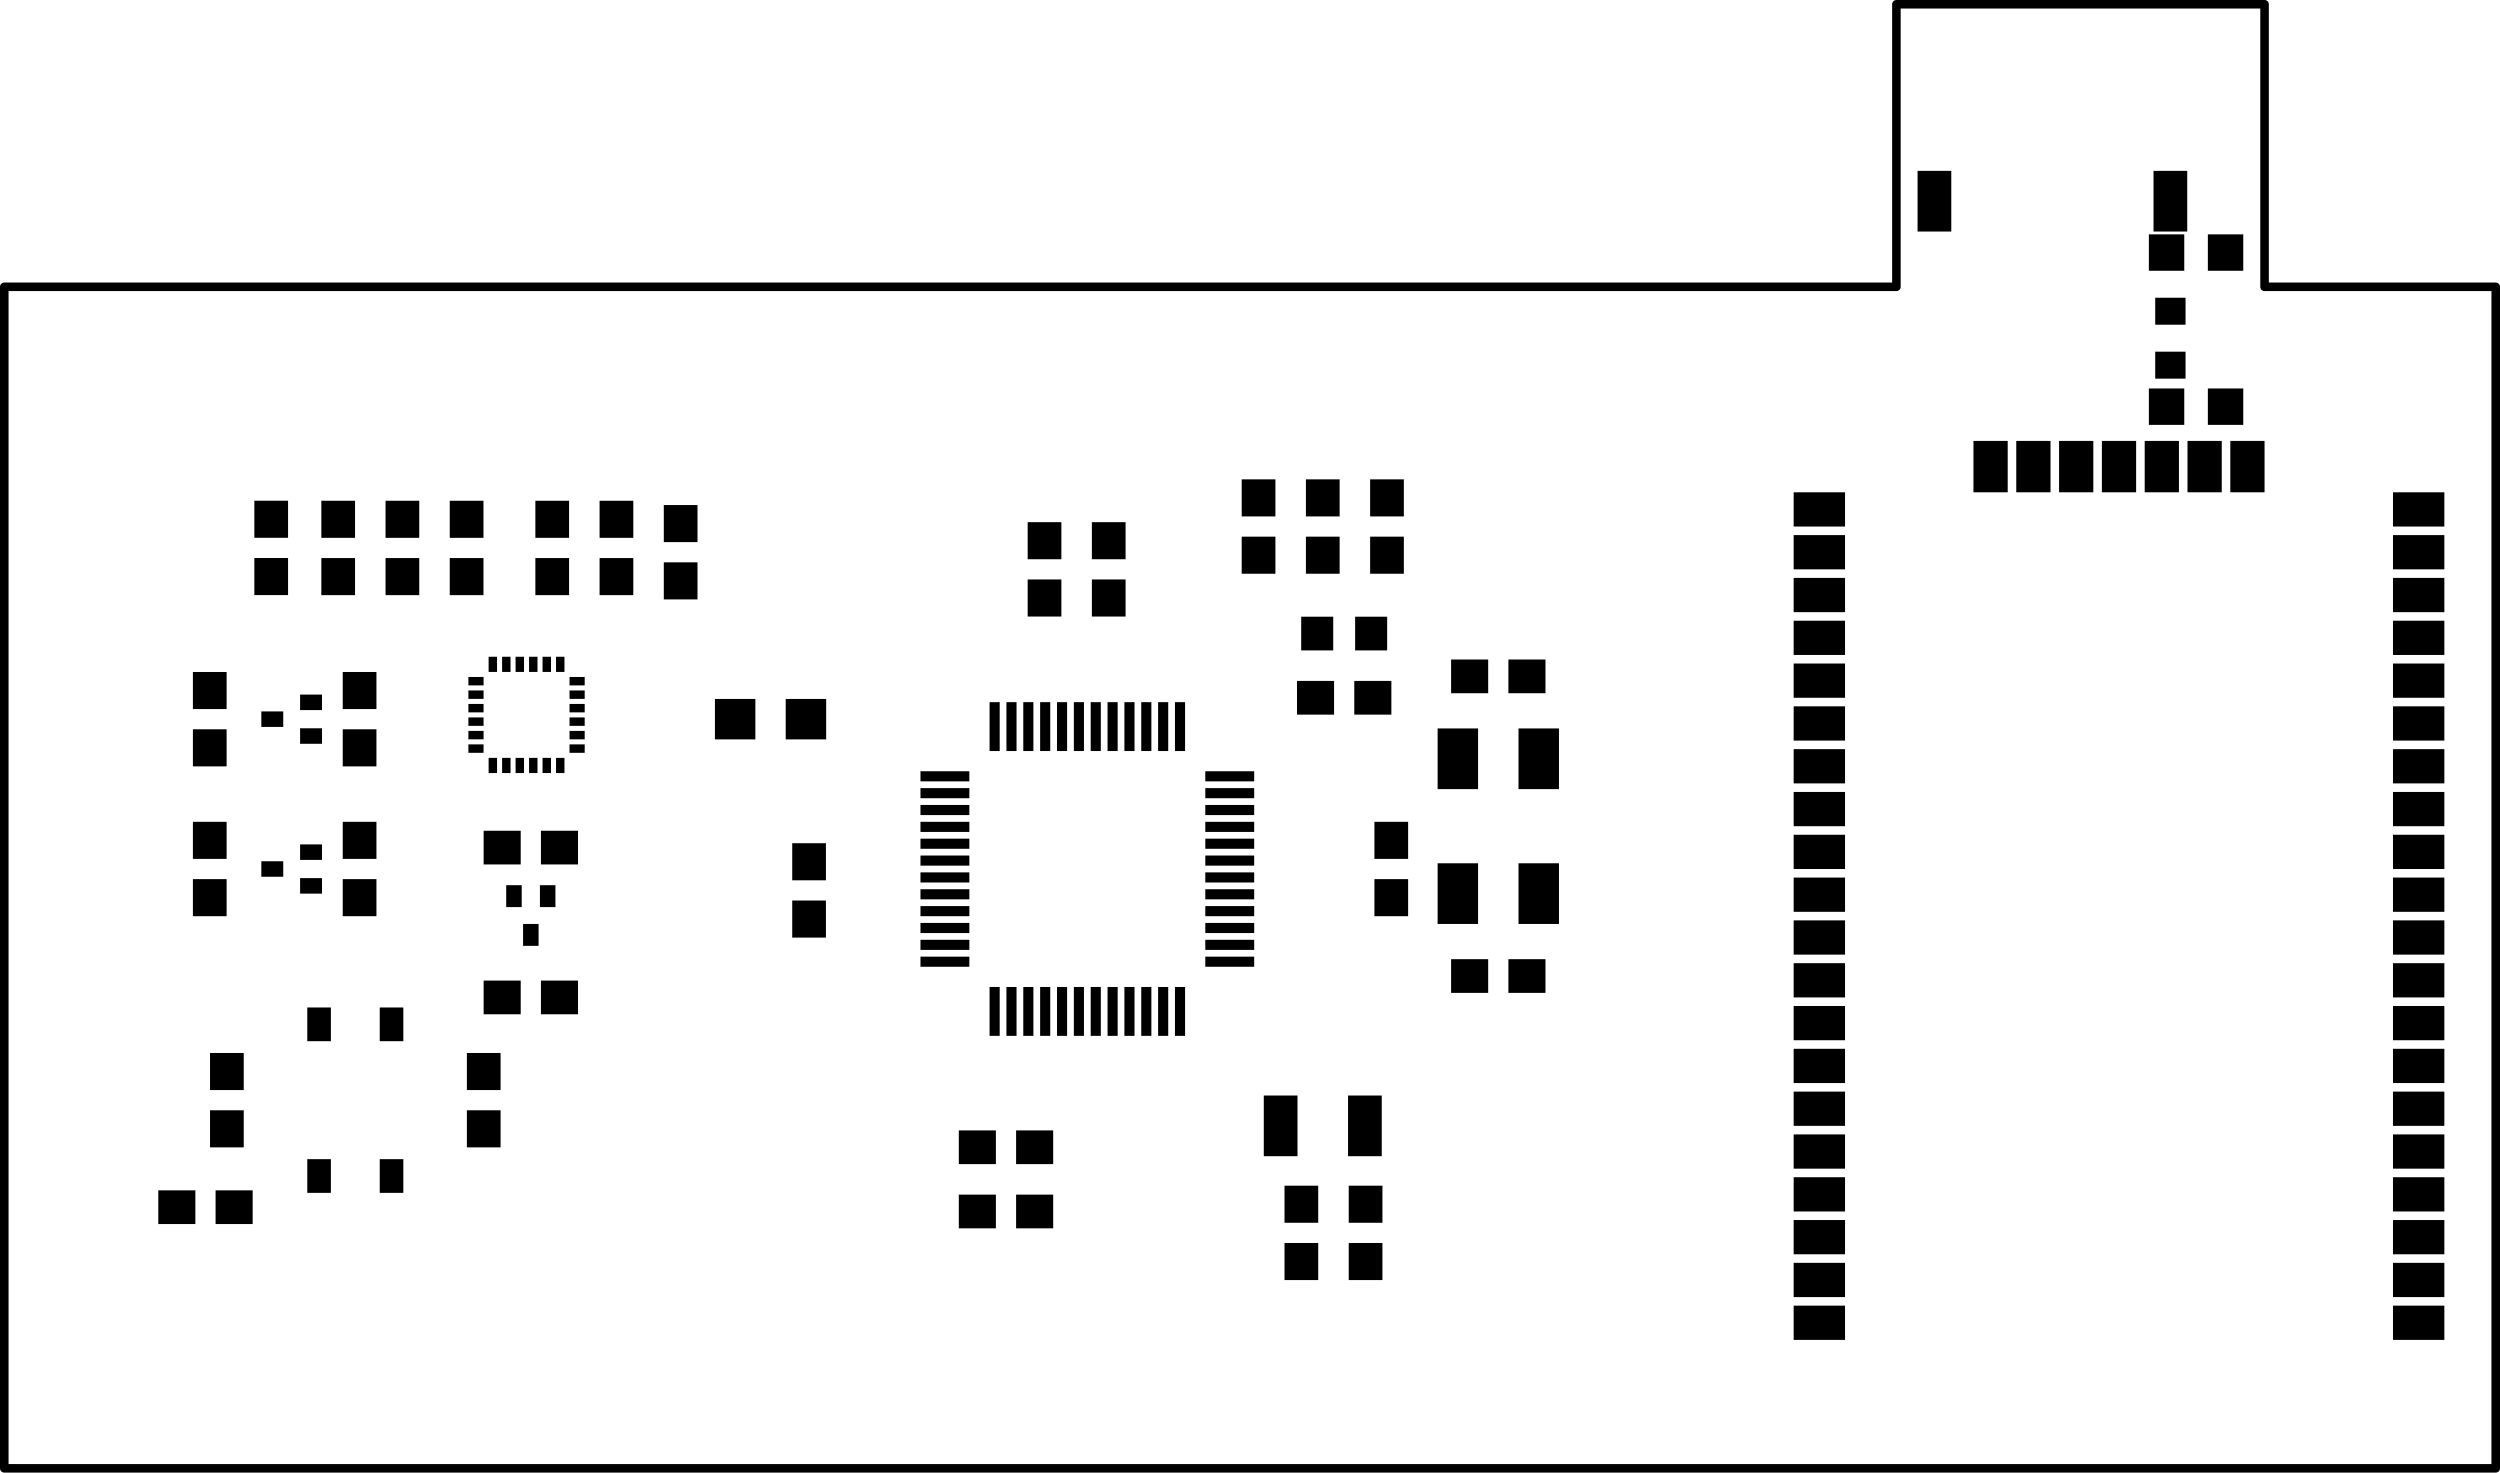 <svg version="1.1" xmlns="http://www.w3.org/2000/svg" xmlns:xlink="http://www.w3.org/1999/xlink" stroke-linecap="round" stroke-linejoin="round" stroke-width="0" fill-rule="evenodd" width="2.92in" height="1.72in" viewBox="110 102.8 2920 1720" id="n6kdntA0LdfgEn2Ua4pv"><defs><rect x="-12.795" y="-9.055" width="25.59" height="18.11" id="n6kdntA0LdfgEn2Ua4pv_pad-12"/><rect x="-9.055" y="-12.795" width="18.11" height="25.59" id="n6kdntA0LdfgEn2Ua4pv_pad-13"/><rect x="-5.905" y="-28.545" width="11.81" height="57.09" id="n6kdntA0LdfgEn2Ua4pv_pad-14"/><rect x="-28.545" y="-5.905" width="57.09" height="11.81" id="n6kdntA0LdfgEn2Ua4pv_pad-15"/><rect x="-19.685" y="-35.435" width="39.37" height="70.87" id="n6kdntA0LdfgEn2Ua4pv_pad-16"/><rect x="-19.685" y="-21.655" width="39.37" height="43.31" id="n6kdntA0LdfgEn2Ua4pv_pad-17"/><rect x="-13.78" y="-19.685" width="27.56" height="39.37" id="n6kdntA0LdfgEn2Ua4pv_pad-18"/><rect x="-18.7" y="-19.685" width="37.4" height="39.37" id="n6kdntA0LdfgEn2Ua4pv_pad-19"/><rect x="-21.655" y="-19.685" width="43.31" height="39.37" id="n6kdntA0LdfgEn2Ua4pv_pad-20"/><rect x="-23.62" y="-35.435" width="47.24" height="70.87" id="n6kdntA0LdfgEn2Ua4pv_pad-21"/><rect x="-23.62" y="-23.62" width="47.24" height="47.24" id="n6kdntA0LdfgEn2Ua4pv_pad-22"/><rect x="-4.92" y="-8.86" width="9.84" height="17.72" id="n6kdntA0LdfgEn2Ua4pv_pad-23"/><rect x="-8.86" y="-4.92" width="17.72" height="9.84" id="n6kdntA0LdfgEn2Ua4pv_pad-24"/><rect x="-30" y="-20" width="60" height="40" id="n6kdntA0LdfgEn2Ua4pv_pad-25"/><rect x="-20" y="-30" width="40" height="60" id="n6kdntA0LdfgEn2Ua4pv_pad-26"/><rect x="-20.67" y="-21.26" width="41.34" height="42.52" id="n6kdntA0LdfgEn2Ua4pv_pad-27"/><rect x="-17.715" y="-15.75" width="35.43" height="31.5" id="n6kdntA0LdfgEn2Ua4pv_pad-28"/></defs><g transform="translate(0,1925.6) scale(1,-1)" fill="currentColor" stroke="currentColor"><path d="M 115 107.8 115 1487.8 2325 1487.8 2325 1817.8 2755 1817.8 2755 1487.8 3025 1487.8 3025 107.8 115 107.8" fill="none" stroke-width="10"/><path d="M 175.31 187.8 175.33 188.68 175.39 189.56 175.49 190.44 175.63 191.32 175.8 192.18 176.02 193.04 176.27 193.88 176.57 194.72 176.89 195.54 177.26 196.34 177.66 197.13 178.1 197.9 178.57 198.65 179.07 199.37 179.61 200.08 180.17 200.75 180.77 201.41 181.39 202.03 182.05 202.63 182.72 203.19 183.43 203.73 184.15 204.23 184.9 204.7 185.67 205.14 186.46 205.54 187.26 205.91 188.08 206.23 188.92 206.53 189.76 206.78 190.62 207 191.48 207.17 192.36 207.31 193.24 207.41 194.12 207.47 195 207.49 195.88 207.47 196.76 207.41 197.64 207.31 198.52 207.17 199.38 207 200.24 206.78 201.08 206.53 201.92 206.23 202.74 205.91 203.54 205.54 204.33 205.14 205.1 204.7 205.85 204.23 206.57 203.73 207.28 203.19 207.95 202.63 208.61 202.03 209.23 201.41 209.83 200.75 210.39 200.08 210.93 199.37 211.43 198.65 211.9 197.9 212.34 197.13 212.74 196.34 213.11 195.54 213.43 194.72 213.73 193.88 213.98 193.04 214.2 192.18 214.37 191.32 214.51 190.44 214.61 189.56 214.67 188.68 214.69 187.8 214.67 186.92 214.61 186.04 214.51 185.16 214.37 184.28 214.2 183.42 213.98 182.56 213.73 181.72 213.43 180.88 213.11 180.06 212.74 179.26 212.34 178.47 211.9 177.7 211.43 176.95 210.93 176.23 210.39 175.52 209.83 174.85 209.23 174.19 208.61 173.57 207.95 172.97 207.28 172.41 206.57 171.87 205.85 171.37 205.1 170.9 204.33 170.46 203.54 170.06 202.74 169.69 201.92 169.37 201.08 169.07 200.24 168.82 199.38 168.6 198.52 168.43 197.64 168.29 196.76 168.19 195.88 168.13 195 168.11 194.12 168.13 193.24 168.19 192.36 168.29 191.48 168.43 190.62 168.6 189.76 168.82 188.92 169.07 188.08 169.37 187.26 169.69 186.46 170.06 185.67 170.46 184.9 170.9 184.15 171.37 183.43 171.87 182.72 172.41 182.05 172.97 181.39 173.57 180.77 174.19 180.17 174.85 179.61 175.52 179.07 176.23 178.57 176.95 178.1 177.7 177.66 178.47 177.26 179.26 176.89 180.06 176.57 180.88 176.27 181.72 176.02 182.56 175.8 183.42 175.63 184.28 175.49 185.16 175.39 186.04 175.33 186.92 175.31 187.8 M 175.31 1407.8 175.33 1408.68 175.39 1409.56 175.49 1410.44 175.63 1411.32 175.8 1412.18 176.02 1413.04 176.27 1413.88 176.57 1414.72 176.89 1415.54 177.26 1416.34 177.66 1417.13 178.1 1417.9 178.57 1418.65 179.07 1419.37 179.61 1420.08 180.17 1420.75 180.77 1421.41 181.39 1422.03 182.05 1422.63 182.72 1423.19 183.43 1423.73 184.15 1424.23 184.9 1424.7 185.67 1425.14 186.46 1425.54 187.26 1425.91 188.08 1426.23 188.92 1426.53 189.76 1426.78 190.62 1427 191.48 1427.17 192.36 1427.31 193.24 1427.41 194.12 1427.47 195 1427.49 195.88 1427.47 196.76 1427.41 197.64 1427.31 198.52 1427.17 199.38 1427 200.24 1426.78 201.08 1426.53 201.92 1426.23 202.74 1425.91 203.54 1425.54 204.33 1425.14 205.1 1424.7 205.85 1424.23 206.57 1423.73 207.28 1423.19 207.95 1422.63 208.61 1422.03 209.23 1421.41 209.83 1420.75 210.39 1420.08 210.93 1419.37 211.43 1418.65 211.9 1417.9 212.34 1417.13 212.74 1416.34 213.11 1415.54 213.43 1414.72 213.73 1413.88 213.98 1413.04 214.2 1412.18 214.37 1411.32 214.51 1410.44 214.61 1409.56 214.67 1408.68 214.69 1407.8 214.67 1406.92 214.61 1406.04 214.51 1405.16 214.37 1404.28 214.2 1403.42 213.98 1402.56 213.73 1401.72 213.43 1400.88 213.11 1400.06 212.74 1399.26 212.34 1398.47 211.9 1397.7 211.43 1396.95 210.93 1396.23 210.39 1395.52 209.83 1394.85 209.23 1394.19 208.61 1393.57 207.95 1392.97 207.28 1392.41 206.57 1391.87 205.85 1391.37 205.1 1390.9 204.33 1390.46 203.54 1390.06 202.74 1389.69 201.92 1389.37 201.08 1389.07 200.24 1388.82 199.38 1388.6 198.52 1388.43 197.64 1388.29 196.76 1388.19 195.88 1388.13 195 1388.11 194.12 1388.13 193.24 1388.19 192.36 1388.29 191.48 1388.43 190.62 1388.6 189.76 1388.82 188.92 1389.07 188.08 1389.37 187.26 1389.69 186.46 1390.06 185.67 1390.46 184.9 1390.9 184.15 1391.37 183.43 1391.87 182.72 1392.41 182.05 1392.97 181.39 1393.57 180.77 1394.19 180.17 1394.85 179.61 1395.52 179.07 1396.23 178.57 1396.95 178.1 1397.7 177.66 1398.47 177.26 1399.26 176.89 1400.06 176.57 1400.88 176.27 1401.72 176.02 1402.56 175.8 1403.42 175.63 1404.28 175.49 1405.16 175.39 1406.04 175.33 1406.92 175.31 1407.8 M 2925.31 1407.8 2925.33 1408.68 2925.39 1409.56 2925.49 1410.44 2925.63 1411.32 2925.8 1412.18 2926.02 1413.04 2926.27 1413.88 2926.57 1414.72 2926.89 1415.54 2927.26 1416.34 2927.66 1417.13 2928.1 1417.9 2928.57 1418.65 2929.07 1419.37 2929.61 1420.08 2930.17 1420.75 2930.77 1421.41 2931.39 1422.03 2932.05 1422.63 2932.72 1423.19 2933.43 1423.73 2934.15 1424.23 2934.9 1424.7 2935.67 1425.14 2936.46 1425.54 2937.26 1425.91 2938.08 1426.23 2938.92 1426.53 2939.76 1426.78 2940.62 1427 2941.48 1427.17 2942.36 1427.31 2943.24 1427.41 2944.12 1427.47 2945 1427.49 2945.88 1427.47 2946.76 1427.41 2947.64 1427.31 2948.52 1427.17 2949.38 1427 2950.24 1426.78 2951.08 1426.53 2951.92 1426.23 2952.74 1425.91 2953.54 1425.54 2954.33 1425.14 2955.1 1424.7 2955.85 1424.23 2956.57 1423.73 2957.28 1423.19 2957.95 1422.63 2958.61 1422.03 2959.23 1421.41 2959.83 1420.75 2960.39 1420.08 2960.93 1419.37 2961.43 1418.65 2961.9 1417.9 2962.34 1417.13 2962.74 1416.34 2963.11 1415.54 2963.43 1414.72 2963.73 1413.88 2963.98 1413.04 2964.2 1412.18 2964.37 1411.32 2964.51 1410.44 2964.61 1409.56 2964.67 1408.68 2964.69 1407.8 2964.67 1406.92 2964.61 1406.04 2964.51 1405.16 2964.37 1404.28 2964.2 1403.42 2963.98 1402.56 2963.73 1401.72 2963.43 1400.88 2963.11 1400.06 2962.74 1399.26 2962.34 1398.47 2961.9 1397.7 2961.43 1396.95 2960.93 1396.23 2960.39 1395.52 2959.83 1394.85 2959.23 1394.19 2958.61 1393.57 2957.95 1392.97 2957.28 1392.41 2956.57 1391.87 2955.85 1391.37 2955.1 1390.9 2954.33 1390.46 2953.54 1390.06 2952.74 1389.69 2951.92 1389.37 2951.08 1389.07 2950.24 1388.82 2949.38 1388.6 2948.52 1388.43 2947.64 1388.29 2946.76 1388.19 2945.88 1388.13 2945 1388.11 2944.12 1388.13 2943.24 1388.19 2942.36 1388.29 2941.48 1388.43 2940.62 1388.6 2939.76 1388.82 2938.92 1389.07 2938.08 1389.37 2937.26 1389.69 2936.46 1390.06 2935.67 1390.46 2934.9 1390.9 2934.15 1391.37 2933.43 1391.87 2932.72 1392.41 2932.05 1392.97 2931.39 1393.57 2930.77 1394.19 2930.17 1394.85 2929.61 1395.52 2929.07 1396.23 2928.57 1396.95 2928.1 1397.7 2927.66 1398.47 2927.26 1399.26 2926.89 1400.06 2926.57 1400.88 2926.27 1401.72 2926.02 1402.56 2925.8 1403.42 2925.63 1404.28 2925.49 1405.16 2925.39 1406.04 2925.33 1406.92 2925.31 1407.8 M 2925.31 187.8 2925.33 188.68 2925.39 189.56 2925.49 190.44 2925.63 191.32 2925.8 192.18 2926.02 193.04 2926.27 193.88 2926.57 194.72 2926.89 195.54 2927.26 196.34 2927.66 197.13 2928.1 197.9 2928.57 198.65 2929.07 199.37 2929.61 200.08 2930.17 200.75 2930.77 201.41 2931.39 202.03 2932.05 202.63 2932.72 203.19 2933.43 203.73 2934.15 204.23 2934.9 204.7 2935.67 205.14 2936.46 205.54 2937.26 205.91 2938.08 206.23 2938.92 206.53 2939.76 206.78 2940.62 207 2941.48 207.17 2942.36 207.31 2943.24 207.41 2944.12 207.47 2945 207.49 2945.88 207.47 2946.76 207.41 2947.64 207.31 2948.52 207.17 2949.38 207 2950.24 206.78 2951.08 206.53 2951.92 206.23 2952.74 205.91 2953.54 205.54 2954.33 205.14 2955.1 204.7 2955.85 204.23 2956.57 203.73 2957.28 203.19 2957.95 202.63 2958.61 202.03 2959.23 201.41 2959.83 200.75 2960.39 200.08 2960.93 199.37 2961.43 198.65 2961.9 197.9 2962.34 197.13 2962.74 196.34 2963.11 195.54 2963.43 194.72 2963.73 193.88 2963.98 193.04 2964.2 192.18 2964.37 191.32 2964.51 190.44 2964.61 189.56 2964.67 188.68 2964.69 187.8 2964.67 186.92 2964.61 186.04 2964.51 185.16 2964.37 184.28 2964.2 183.42 2963.98 182.56 2963.73 181.72 2963.43 180.88 2963.11 180.06 2962.74 179.26 2962.34 178.47 2961.9 177.7 2961.43 176.95 2960.93 176.23 2960.39 175.52 2959.83 174.85 2959.23 174.19 2958.61 173.57 2957.95 172.97 2957.28 172.41 2956.57 171.87 2955.85 171.37 2955.1 170.9 2954.33 170.46 2953.54 170.06 2952.74 169.69 2951.92 169.37 2951.08 169.07 2950.24 168.82 2949.38 168.6 2948.52 168.43 2947.64 168.29 2946.76 168.19 2945.88 168.13 2945 168.11 2944.12 168.13 2943.24 168.19 2942.36 168.29 2941.48 168.43 2940.62 168.6 2939.76 168.82 2938.92 169.07 2938.08 169.37 2937.26 169.69 2936.46 170.06 2935.67 170.46 2934.9 170.9 2934.15 171.37 2933.43 171.87 2932.72 172.41 2932.05 172.97 2931.39 173.57 2930.77 174.19 2930.17 174.85 2929.61 175.52 2929.07 176.23 2928.57 176.95 2928.1 177.7 2927.66 178.47 2927.26 179.26 2926.89 180.06 2926.57 180.88 2926.27 181.72 2926.02 182.56 2925.8 183.42 2925.63 184.28 2925.49 185.16 2925.39 186.04 2925.33 186.92 2925.31 187.8" fill="none" stroke-width="0"/><use xlink:href="#n6kdntA0LdfgEn2Ua4pv_pad-12" x="473.31" y="788.11"/><use xlink:href="#n6kdntA0LdfgEn2Ua4pv_pad-12" x="473.31" y="827.48"/><use xlink:href="#n6kdntA0LdfgEn2Ua4pv_pad-12" x="428.03" y="807.8"/><use xlink:href="#n6kdntA0LdfgEn2Ua4pv_pad-12" x="473.31" y="963.11"/><use xlink:href="#n6kdntA0LdfgEn2Ua4pv_pad-12" x="473.31" y="1002.48"/><use xlink:href="#n6kdntA0LdfgEn2Ua4pv_pad-12" x="428.03" y="982.8"/><use xlink:href="#n6kdntA0LdfgEn2Ua4pv_pad-13" x="710.31" y="776.11"/><use xlink:href="#n6kdntA0LdfgEn2Ua4pv_pad-13" x="749.69" y="776.11"/><use xlink:href="#n6kdntA0LdfgEn2Ua4pv_pad-13" x="730" y="730.83"/><use xlink:href="#n6kdntA0LdfgEn2Ua4pv_pad-14" x="1271.73" y="641.46"/><use xlink:href="#n6kdntA0LdfgEn2Ua4pv_pad-14" x="1291.42" y="641.46"/><use xlink:href="#n6kdntA0LdfgEn2Ua4pv_pad-14" x="1311.1" y="641.46"/><use xlink:href="#n6kdntA0LdfgEn2Ua4pv_pad-14" x="1330.79" y="641.46"/><use xlink:href="#n6kdntA0LdfgEn2Ua4pv_pad-14" x="1350.47" y="641.46"/><use xlink:href="#n6kdntA0LdfgEn2Ua4pv_pad-14" x="1370.16" y="641.46"/><use xlink:href="#n6kdntA0LdfgEn2Ua4pv_pad-14" x="1389.84" y="641.46"/><use xlink:href="#n6kdntA0LdfgEn2Ua4pv_pad-14" x="1409.53" y="641.46"/><use xlink:href="#n6kdntA0LdfgEn2Ua4pv_pad-14" x="1429.21" y="641.46"/><use xlink:href="#n6kdntA0LdfgEn2Ua4pv_pad-14" x="1448.9" y="641.46"/><use xlink:href="#n6kdntA0LdfgEn2Ua4pv_pad-14" x="1468.58" y="641.46"/><use xlink:href="#n6kdntA0LdfgEn2Ua4pv_pad-14" x="1488.27" y="641.46"/><use xlink:href="#n6kdntA0LdfgEn2Ua4pv_pad-14" x="1488.27" y="974.14"/><use xlink:href="#n6kdntA0LdfgEn2Ua4pv_pad-14" x="1468.58" y="974.14"/><use xlink:href="#n6kdntA0LdfgEn2Ua4pv_pad-14" x="1448.9" y="974.14"/><use xlink:href="#n6kdntA0LdfgEn2Ua4pv_pad-14" x="1429.21" y="974.14"/><use xlink:href="#n6kdntA0LdfgEn2Ua4pv_pad-14" x="1409.53" y="974.14"/><use xlink:href="#n6kdntA0LdfgEn2Ua4pv_pad-14" x="1389.84" y="974.14"/><use xlink:href="#n6kdntA0LdfgEn2Ua4pv_pad-14" x="1370.16" y="974.14"/><use xlink:href="#n6kdntA0LdfgEn2Ua4pv_pad-14" x="1350.47" y="974.14"/><use xlink:href="#n6kdntA0LdfgEn2Ua4pv_pad-14" x="1330.79" y="974.14"/><use xlink:href="#n6kdntA0LdfgEn2Ua4pv_pad-14" x="1311.1" y="974.14"/><use xlink:href="#n6kdntA0LdfgEn2Ua4pv_pad-14" x="1291.42" y="974.14"/><use xlink:href="#n6kdntA0LdfgEn2Ua4pv_pad-14" x="1271.73" y="974.14"/><use xlink:href="#n6kdntA0LdfgEn2Ua4pv_pad-15" x="1213.66" y="916.07"/><use xlink:href="#n6kdntA0LdfgEn2Ua4pv_pad-15" x="1213.66" y="896.38"/><use xlink:href="#n6kdntA0LdfgEn2Ua4pv_pad-15" x="1213.66" y="876.7"/><use xlink:href="#n6kdntA0LdfgEn2Ua4pv_pad-15" x="1213.66" y="857.01"/><use xlink:href="#n6kdntA0LdfgEn2Ua4pv_pad-15" x="1213.66" y="837.33"/><use xlink:href="#n6kdntA0LdfgEn2Ua4pv_pad-15" x="1213.66" y="817.64"/><use xlink:href="#n6kdntA0LdfgEn2Ua4pv_pad-15" x="1213.66" y="797.96"/><use xlink:href="#n6kdntA0LdfgEn2Ua4pv_pad-15" x="1213.66" y="778.27"/><use xlink:href="#n6kdntA0LdfgEn2Ua4pv_pad-15" x="1213.66" y="758.59"/><use xlink:href="#n6kdntA0LdfgEn2Ua4pv_pad-15" x="1213.66" y="738.9"/><use xlink:href="#n6kdntA0LdfgEn2Ua4pv_pad-15" x="1213.66" y="719.22"/><use xlink:href="#n6kdntA0LdfgEn2Ua4pv_pad-15" x="1213.66" y="699.53"/><use xlink:href="#n6kdntA0LdfgEn2Ua4pv_pad-15" x="1546.34" y="699.53"/><use xlink:href="#n6kdntA0LdfgEn2Ua4pv_pad-15" x="1546.34" y="719.22"/><use xlink:href="#n6kdntA0LdfgEn2Ua4pv_pad-15" x="1546.34" y="738.9"/><use xlink:href="#n6kdntA0LdfgEn2Ua4pv_pad-15" x="1546.34" y="758.59"/><use xlink:href="#n6kdntA0LdfgEn2Ua4pv_pad-15" x="1546.34" y="778.27"/><use xlink:href="#n6kdntA0LdfgEn2Ua4pv_pad-15" x="1546.34" y="797.96"/><use xlink:href="#n6kdntA0LdfgEn2Ua4pv_pad-15" x="1546.34" y="817.64"/><use xlink:href="#n6kdntA0LdfgEn2Ua4pv_pad-15" x="1546.34" y="837.33"/><use xlink:href="#n6kdntA0LdfgEn2Ua4pv_pad-15" x="1546.34" y="857.01"/><use xlink:href="#n6kdntA0LdfgEn2Ua4pv_pad-15" x="1546.34" y="876.7"/><use xlink:href="#n6kdntA0LdfgEn2Ua4pv_pad-15" x="1546.34" y="896.38"/><use xlink:href="#n6kdntA0LdfgEn2Ua4pv_pad-15" x="1546.34" y="916.07"/><use xlink:href="#n6kdntA0LdfgEn2Ua4pv_pad-16" x="1605.79" y="507.8"/><use xlink:href="#n6kdntA0LdfgEn2Ua4pv_pad-16" x="1704.21" y="507.8"/><use xlink:href="#n6kdntA0LdfgEn2Ua4pv_pad-16" x="2369.41" y="1587.8"/><use xlink:href="#n6kdntA0LdfgEn2Ua4pv_pad-16" x="2645" y="1587.8"/><use xlink:href="#n6kdntA0LdfgEn2Ua4pv_pad-17" x="1730" y="1241.26"/><use xlink:href="#n6kdntA0LdfgEn2Ua4pv_pad-17" x="1655" y="1241.26"/><use xlink:href="#n6kdntA0LdfgEn2Ua4pv_pad-17" x="1655" y="1174.33"/><use xlink:href="#n6kdntA0LdfgEn2Ua4pv_pad-17" x="1730" y="1174.33"/><use xlink:href="#n6kdntA0LdfgEn2Ua4pv_pad-17" x="1580" y="1174.33"/><use xlink:href="#n6kdntA0LdfgEn2Ua4pv_pad-17" x="1580" y="1241.26"/><use xlink:href="#n6kdntA0LdfgEn2Ua4pv_pad-17" x="1405" y="1191.26"/><use xlink:href="#n6kdntA0LdfgEn2Ua4pv_pad-17" x="1405" y="1124.33"/><use xlink:href="#n6kdntA0LdfgEn2Ua4pv_pad-17" x="1330" y="1124.33"/><use xlink:href="#n6kdntA0LdfgEn2Ua4pv_pad-17" x="1330" y="1191.26"/><use xlink:href="#n6kdntA0LdfgEn2Ua4pv_pad-17" x="905" y="1211.26"/><use xlink:href="#n6kdntA0LdfgEn2Ua4pv_pad-17" x="830" y="1216.26"/><use xlink:href="#n6kdntA0LdfgEn2Ua4pv_pad-17" x="755" y="1216.26"/><use xlink:href="#n6kdntA0LdfgEn2Ua4pv_pad-17" x="655" y="1216.26"/><use xlink:href="#n6kdntA0LdfgEn2Ua4pv_pad-17" x="580" y="1216.26"/><use xlink:href="#n6kdntA0LdfgEn2Ua4pv_pad-17" x="505" y="1216.26"/><use xlink:href="#n6kdntA0LdfgEn2Ua4pv_pad-17" x="426.77" y="1216.31"/><use xlink:href="#n6kdntA0LdfgEn2Ua4pv_pad-17" x="426.77" y="1149.38"/><use xlink:href="#n6kdntA0LdfgEn2Ua4pv_pad-17" x="505" y="1149.33"/><use xlink:href="#n6kdntA0LdfgEn2Ua4pv_pad-17" x="580" y="1149.33"/><use xlink:href="#n6kdntA0LdfgEn2Ua4pv_pad-17" x="655" y="1149.33"/><use xlink:href="#n6kdntA0LdfgEn2Ua4pv_pad-17" x="755" y="1149.33"/><use xlink:href="#n6kdntA0LdfgEn2Ua4pv_pad-17" x="830" y="1149.33"/><use xlink:href="#n6kdntA0LdfgEn2Ua4pv_pad-17" x="905" y="1144.33"/><use xlink:href="#n6kdntA0LdfgEn2Ua4pv_pad-17" x="530" y="1016.26"/><use xlink:href="#n6kdntA0LdfgEn2Ua4pv_pad-17" x="530" y="949.33"/><use xlink:href="#n6kdntA0LdfgEn2Ua4pv_pad-17" x="530" y="841.26"/><use xlink:href="#n6kdntA0LdfgEn2Ua4pv_pad-17" x="530" y="774.33"/><use xlink:href="#n6kdntA0LdfgEn2Ua4pv_pad-17" x="355" y="774.33"/><use xlink:href="#n6kdntA0LdfgEn2Ua4pv_pad-17" x="355" y="841.26"/><use xlink:href="#n6kdntA0LdfgEn2Ua4pv_pad-17" x="355" y="949.33"/><use xlink:href="#n6kdntA0LdfgEn2Ua4pv_pad-17" x="355" y="1016.26"/><use xlink:href="#n6kdntA0LdfgEn2Ua4pv_pad-17" x="1055" y="816.26"/><use xlink:href="#n6kdntA0LdfgEn2Ua4pv_pad-17" x="1055" y="749.33"/><use xlink:href="#n6kdntA0LdfgEn2Ua4pv_pad-17" x="675" y="571.26"/><use xlink:href="#n6kdntA0LdfgEn2Ua4pv_pad-17" x="675" y="504.33"/><use xlink:href="#n6kdntA0LdfgEn2Ua4pv_pad-17" x="375" y="504.33"/><use xlink:href="#n6kdntA0LdfgEn2Ua4pv_pad-17" x="375" y="571.26"/><use xlink:href="#n6kdntA0LdfgEn2Ua4pv_pad-17" x="1630" y="416.26"/><use xlink:href="#n6kdntA0LdfgEn2Ua4pv_pad-17" x="1705" y="416.26"/><use xlink:href="#n6kdntA0LdfgEn2Ua4pv_pad-17" x="1705" y="349.33"/><use xlink:href="#n6kdntA0LdfgEn2Ua4pv_pad-17" x="1630" y="349.33"/><use xlink:href="#n6kdntA0LdfgEn2Ua4pv_pad-17" x="1735" y="774.33"/><use xlink:href="#n6kdntA0LdfgEn2Ua4pv_pad-17" x="1735" y="841.26"/><use xlink:href="#n6kdntA0LdfgEn2Ua4pv_pad-18" x="567.32" y="626.38"/><use xlink:href="#n6kdntA0LdfgEn2Ua4pv_pad-18" x="482.68" y="626.38"/><use xlink:href="#n6kdntA0LdfgEn2Ua4pv_pad-18" x="482.68" y="449.22"/><use xlink:href="#n6kdntA0LdfgEn2Ua4pv_pad-18" x="567.32" y="449.22"/><use xlink:href="#n6kdntA0LdfgEn2Ua4pv_pad-19" x="1648.5" y="1082.8"/><use xlink:href="#n6kdntA0LdfgEn2Ua4pv_pad-19" x="1711.5" y="1082.8"/><use xlink:href="#n6kdntA0LdfgEn2Ua4pv_pad-20" x="1826.54" y="1032.8"/><use xlink:href="#n6kdntA0LdfgEn2Ua4pv_pad-20" x="1893.46" y="1032.8"/><use xlink:href="#n6kdntA0LdfgEn2Ua4pv_pad-20" x="1713.46" y="1007.8"/><use xlink:href="#n6kdntA0LdfgEn2Ua4pv_pad-20" x="1646.54" y="1007.8"/><use xlink:href="#n6kdntA0LdfgEn2Ua4pv_pad-20" x="1826.54" y="682.8"/><use xlink:href="#n6kdntA0LdfgEn2Ua4pv_pad-20" x="1893.46" y="682.8"/><use xlink:href="#n6kdntA0LdfgEn2Ua4pv_pad-20" x="1318.46" y="482.8"/><use xlink:href="#n6kdntA0LdfgEn2Ua4pv_pad-20" x="1251.54" y="482.8"/><use xlink:href="#n6kdntA0LdfgEn2Ua4pv_pad-20" x="1251.54" y="407.8"/><use xlink:href="#n6kdntA0LdfgEn2Ua4pv_pad-20" x="1318.46" y="407.8"/><use xlink:href="#n6kdntA0LdfgEn2Ua4pv_pad-20" x="763.46" y="657.8"/><use xlink:href="#n6kdntA0LdfgEn2Ua4pv_pad-20" x="696.54" y="657.8"/><use xlink:href="#n6kdntA0LdfgEn2Ua4pv_pad-20" x="696.54" y="832.8"/><use xlink:href="#n6kdntA0LdfgEn2Ua4pv_pad-20" x="763.46" y="832.8"/><use xlink:href="#n6kdntA0LdfgEn2Ua4pv_pad-20" x="383.46" y="412.8"/><use xlink:href="#n6kdntA0LdfgEn2Ua4pv_pad-20" x="316.54" y="412.8"/><use xlink:href="#n6kdntA0LdfgEn2Ua4pv_pad-21" x="1812.76" y="779.06"/><use xlink:href="#n6kdntA0LdfgEn2Ua4pv_pad-21" x="1907.24" y="779.06"/><use xlink:href="#n6kdntA0LdfgEn2Ua4pv_pad-21" x="1907.24" y="936.54"/><use xlink:href="#n6kdntA0LdfgEn2Ua4pv_pad-21" x="1812.76" y="936.54"/><use xlink:href="#n6kdntA0LdfgEn2Ua4pv_pad-22" x="1051.34" y="982.8"/><use xlink:href="#n6kdntA0LdfgEn2Ua4pv_pad-22" x="968.66" y="982.8"/><use xlink:href="#n6kdntA0LdfgEn2Ua4pv_pad-23" x="764.37" y="928.74"/><use xlink:href="#n6kdntA0LdfgEn2Ua4pv_pad-23" x="748.62" y="928.74"/><use xlink:href="#n6kdntA0LdfgEn2Ua4pv_pad-23" x="732.87" y="928.74"/><use xlink:href="#n6kdntA0LdfgEn2Ua4pv_pad-23" x="717.13" y="928.74"/><use xlink:href="#n6kdntA0LdfgEn2Ua4pv_pad-23" x="701.38" y="928.74"/><use xlink:href="#n6kdntA0LdfgEn2Ua4pv_pad-23" x="685.63" y="928.74"/><use xlink:href="#n6kdntA0LdfgEn2Ua4pv_pad-23" x="685.63" y="1046.85"/><use xlink:href="#n6kdntA0LdfgEn2Ua4pv_pad-23" x="701.38" y="1046.85"/><use xlink:href="#n6kdntA0LdfgEn2Ua4pv_pad-23" x="717.13" y="1046.85"/><use xlink:href="#n6kdntA0LdfgEn2Ua4pv_pad-23" x="732.87" y="1046.85"/><use xlink:href="#n6kdntA0LdfgEn2Ua4pv_pad-23" x="748.62" y="1046.85"/><use xlink:href="#n6kdntA0LdfgEn2Ua4pv_pad-23" x="764.37" y="1046.85"/><use xlink:href="#n6kdntA0LdfgEn2Ua4pv_pad-24" x="784.06" y="1027.17"/><use xlink:href="#n6kdntA0LdfgEn2Ua4pv_pad-24" x="784.06" y="1011.42"/><use xlink:href="#n6kdntA0LdfgEn2Ua4pv_pad-24" x="784.06" y="995.67"/><use xlink:href="#n6kdntA0LdfgEn2Ua4pv_pad-24" x="784.06" y="979.92"/><use xlink:href="#n6kdntA0LdfgEn2Ua4pv_pad-24" x="784.06" y="964.18"/><use xlink:href="#n6kdntA0LdfgEn2Ua4pv_pad-24" x="784.06" y="948.43"/><use xlink:href="#n6kdntA0LdfgEn2Ua4pv_pad-24" x="665.94" y="948.43"/><use xlink:href="#n6kdntA0LdfgEn2Ua4pv_pad-24" x="665.94" y="964.18"/><use xlink:href="#n6kdntA0LdfgEn2Ua4pv_pad-24" x="665.94" y="979.92"/><use xlink:href="#n6kdntA0LdfgEn2Ua4pv_pad-24" x="665.94" y="995.67"/><use xlink:href="#n6kdntA0LdfgEn2Ua4pv_pad-24" x="665.94" y="1011.42"/><use xlink:href="#n6kdntA0LdfgEn2Ua4pv_pad-24" x="665.94" y="1027.17"/><use xlink:href="#n6kdntA0LdfgEn2Ua4pv_pad-25" x="2235" y="1027.8"/><use xlink:href="#n6kdntA0LdfgEn2Ua4pv_pad-25" x="2235" y="1077.8"/><use xlink:href="#n6kdntA0LdfgEn2Ua4pv_pad-25" x="2235" y="1127.8"/><use xlink:href="#n6kdntA0LdfgEn2Ua4pv_pad-25" x="2235" y="1177.8"/><use xlink:href="#n6kdntA0LdfgEn2Ua4pv_pad-25" x="2235" y="1227.8"/><use xlink:href="#n6kdntA0LdfgEn2Ua4pv_pad-25" x="2235" y="977.8"/><use xlink:href="#n6kdntA0LdfgEn2Ua4pv_pad-25" x="2235" y="927.8"/><use xlink:href="#n6kdntA0LdfgEn2Ua4pv_pad-25" x="2235" y="877.8"/><use xlink:href="#n6kdntA0LdfgEn2Ua4pv_pad-25" x="2235" y="827.8"/><use xlink:href="#n6kdntA0LdfgEn2Ua4pv_pad-25" x="2235" y="777.8"/><use xlink:href="#n6kdntA0LdfgEn2Ua4pv_pad-25" x="2235" y="727.8"/><use xlink:href="#n6kdntA0LdfgEn2Ua4pv_pad-25" x="2235" y="677.8"/><use xlink:href="#n6kdntA0LdfgEn2Ua4pv_pad-25" x="2235" y="627.8"/><use xlink:href="#n6kdntA0LdfgEn2Ua4pv_pad-25" x="2235" y="577.8"/><use xlink:href="#n6kdntA0LdfgEn2Ua4pv_pad-25" x="2235" y="527.8"/><use xlink:href="#n6kdntA0LdfgEn2Ua4pv_pad-25" x="2235" y="477.8"/><use xlink:href="#n6kdntA0LdfgEn2Ua4pv_pad-25" x="2235" y="427.8"/><use xlink:href="#n6kdntA0LdfgEn2Ua4pv_pad-25" x="2235" y="377.8"/><use xlink:href="#n6kdntA0LdfgEn2Ua4pv_pad-25" x="2235" y="327.8"/><use xlink:href="#n6kdntA0LdfgEn2Ua4pv_pad-25" x="2235" y="277.8"/><use xlink:href="#n6kdntA0LdfgEn2Ua4pv_pad-25" x="2935" y="277.8"/><use xlink:href="#n6kdntA0LdfgEn2Ua4pv_pad-25" x="2935" y="327.8"/><use xlink:href="#n6kdntA0LdfgEn2Ua4pv_pad-25" x="2935" y="377.8"/><use xlink:href="#n6kdntA0LdfgEn2Ua4pv_pad-25" x="2935" y="427.8"/><use xlink:href="#n6kdntA0LdfgEn2Ua4pv_pad-25" x="2935" y="477.8"/><use xlink:href="#n6kdntA0LdfgEn2Ua4pv_pad-25" x="2935" y="527.8"/><use xlink:href="#n6kdntA0LdfgEn2Ua4pv_pad-25" x="2935" y="577.8"/><use xlink:href="#n6kdntA0LdfgEn2Ua4pv_pad-25" x="2935" y="627.8"/><use xlink:href="#n6kdntA0LdfgEn2Ua4pv_pad-25" x="2935" y="677.8"/><use xlink:href="#n6kdntA0LdfgEn2Ua4pv_pad-25" x="2935" y="727.8"/><use xlink:href="#n6kdntA0LdfgEn2Ua4pv_pad-25" x="2935" y="777.8"/><use xlink:href="#n6kdntA0LdfgEn2Ua4pv_pad-25" x="2935" y="827.8"/><use xlink:href="#n6kdntA0LdfgEn2Ua4pv_pad-25" x="2935" y="877.8"/><use xlink:href="#n6kdntA0LdfgEn2Ua4pv_pad-25" x="2935" y="927.8"/><use xlink:href="#n6kdntA0LdfgEn2Ua4pv_pad-25" x="2935" y="977.8"/><use xlink:href="#n6kdntA0LdfgEn2Ua4pv_pad-25" x="2935" y="1027.8"/><use xlink:href="#n6kdntA0LdfgEn2Ua4pv_pad-25" x="2935" y="1077.8"/><use xlink:href="#n6kdntA0LdfgEn2Ua4pv_pad-25" x="2935" y="1127.8"/><use xlink:href="#n6kdntA0LdfgEn2Ua4pv_pad-25" x="2935" y="1177.8"/><use xlink:href="#n6kdntA0LdfgEn2Ua4pv_pad-25" x="2935" y="1227.8"/><use xlink:href="#n6kdntA0LdfgEn2Ua4pv_pad-26" x="2735" y="1277.8"/><use xlink:href="#n6kdntA0LdfgEn2Ua4pv_pad-26" x="2685" y="1277.8"/><use xlink:href="#n6kdntA0LdfgEn2Ua4pv_pad-26" x="2635" y="1277.8"/><use xlink:href="#n6kdntA0LdfgEn2Ua4pv_pad-26" x="2585" y="1277.8"/><use xlink:href="#n6kdntA0LdfgEn2Ua4pv_pad-26" x="2535" y="1277.8"/><use xlink:href="#n6kdntA0LdfgEn2Ua4pv_pad-26" x="2485" y="1277.8"/><use xlink:href="#n6kdntA0LdfgEn2Ua4pv_pad-26" x="2435" y="1277.8"/><use xlink:href="#n6kdntA0LdfgEn2Ua4pv_pad-27" x="2640.55" y="1347.8"/><use xlink:href="#n6kdntA0LdfgEn2Ua4pv_pad-27" x="2709.45" y="1347.8"/><use xlink:href="#n6kdntA0LdfgEn2Ua4pv_pad-27" x="2709.45" y="1527.8"/><use xlink:href="#n6kdntA0LdfgEn2Ua4pv_pad-27" x="2640.55" y="1527.8"/><use xlink:href="#n6kdntA0LdfgEn2Ua4pv_pad-28" x="2645" y="1459.29"/><use xlink:href="#n6kdntA0LdfgEn2Ua4pv_pad-28" x="2645" y="1396.3"/></g></svg>